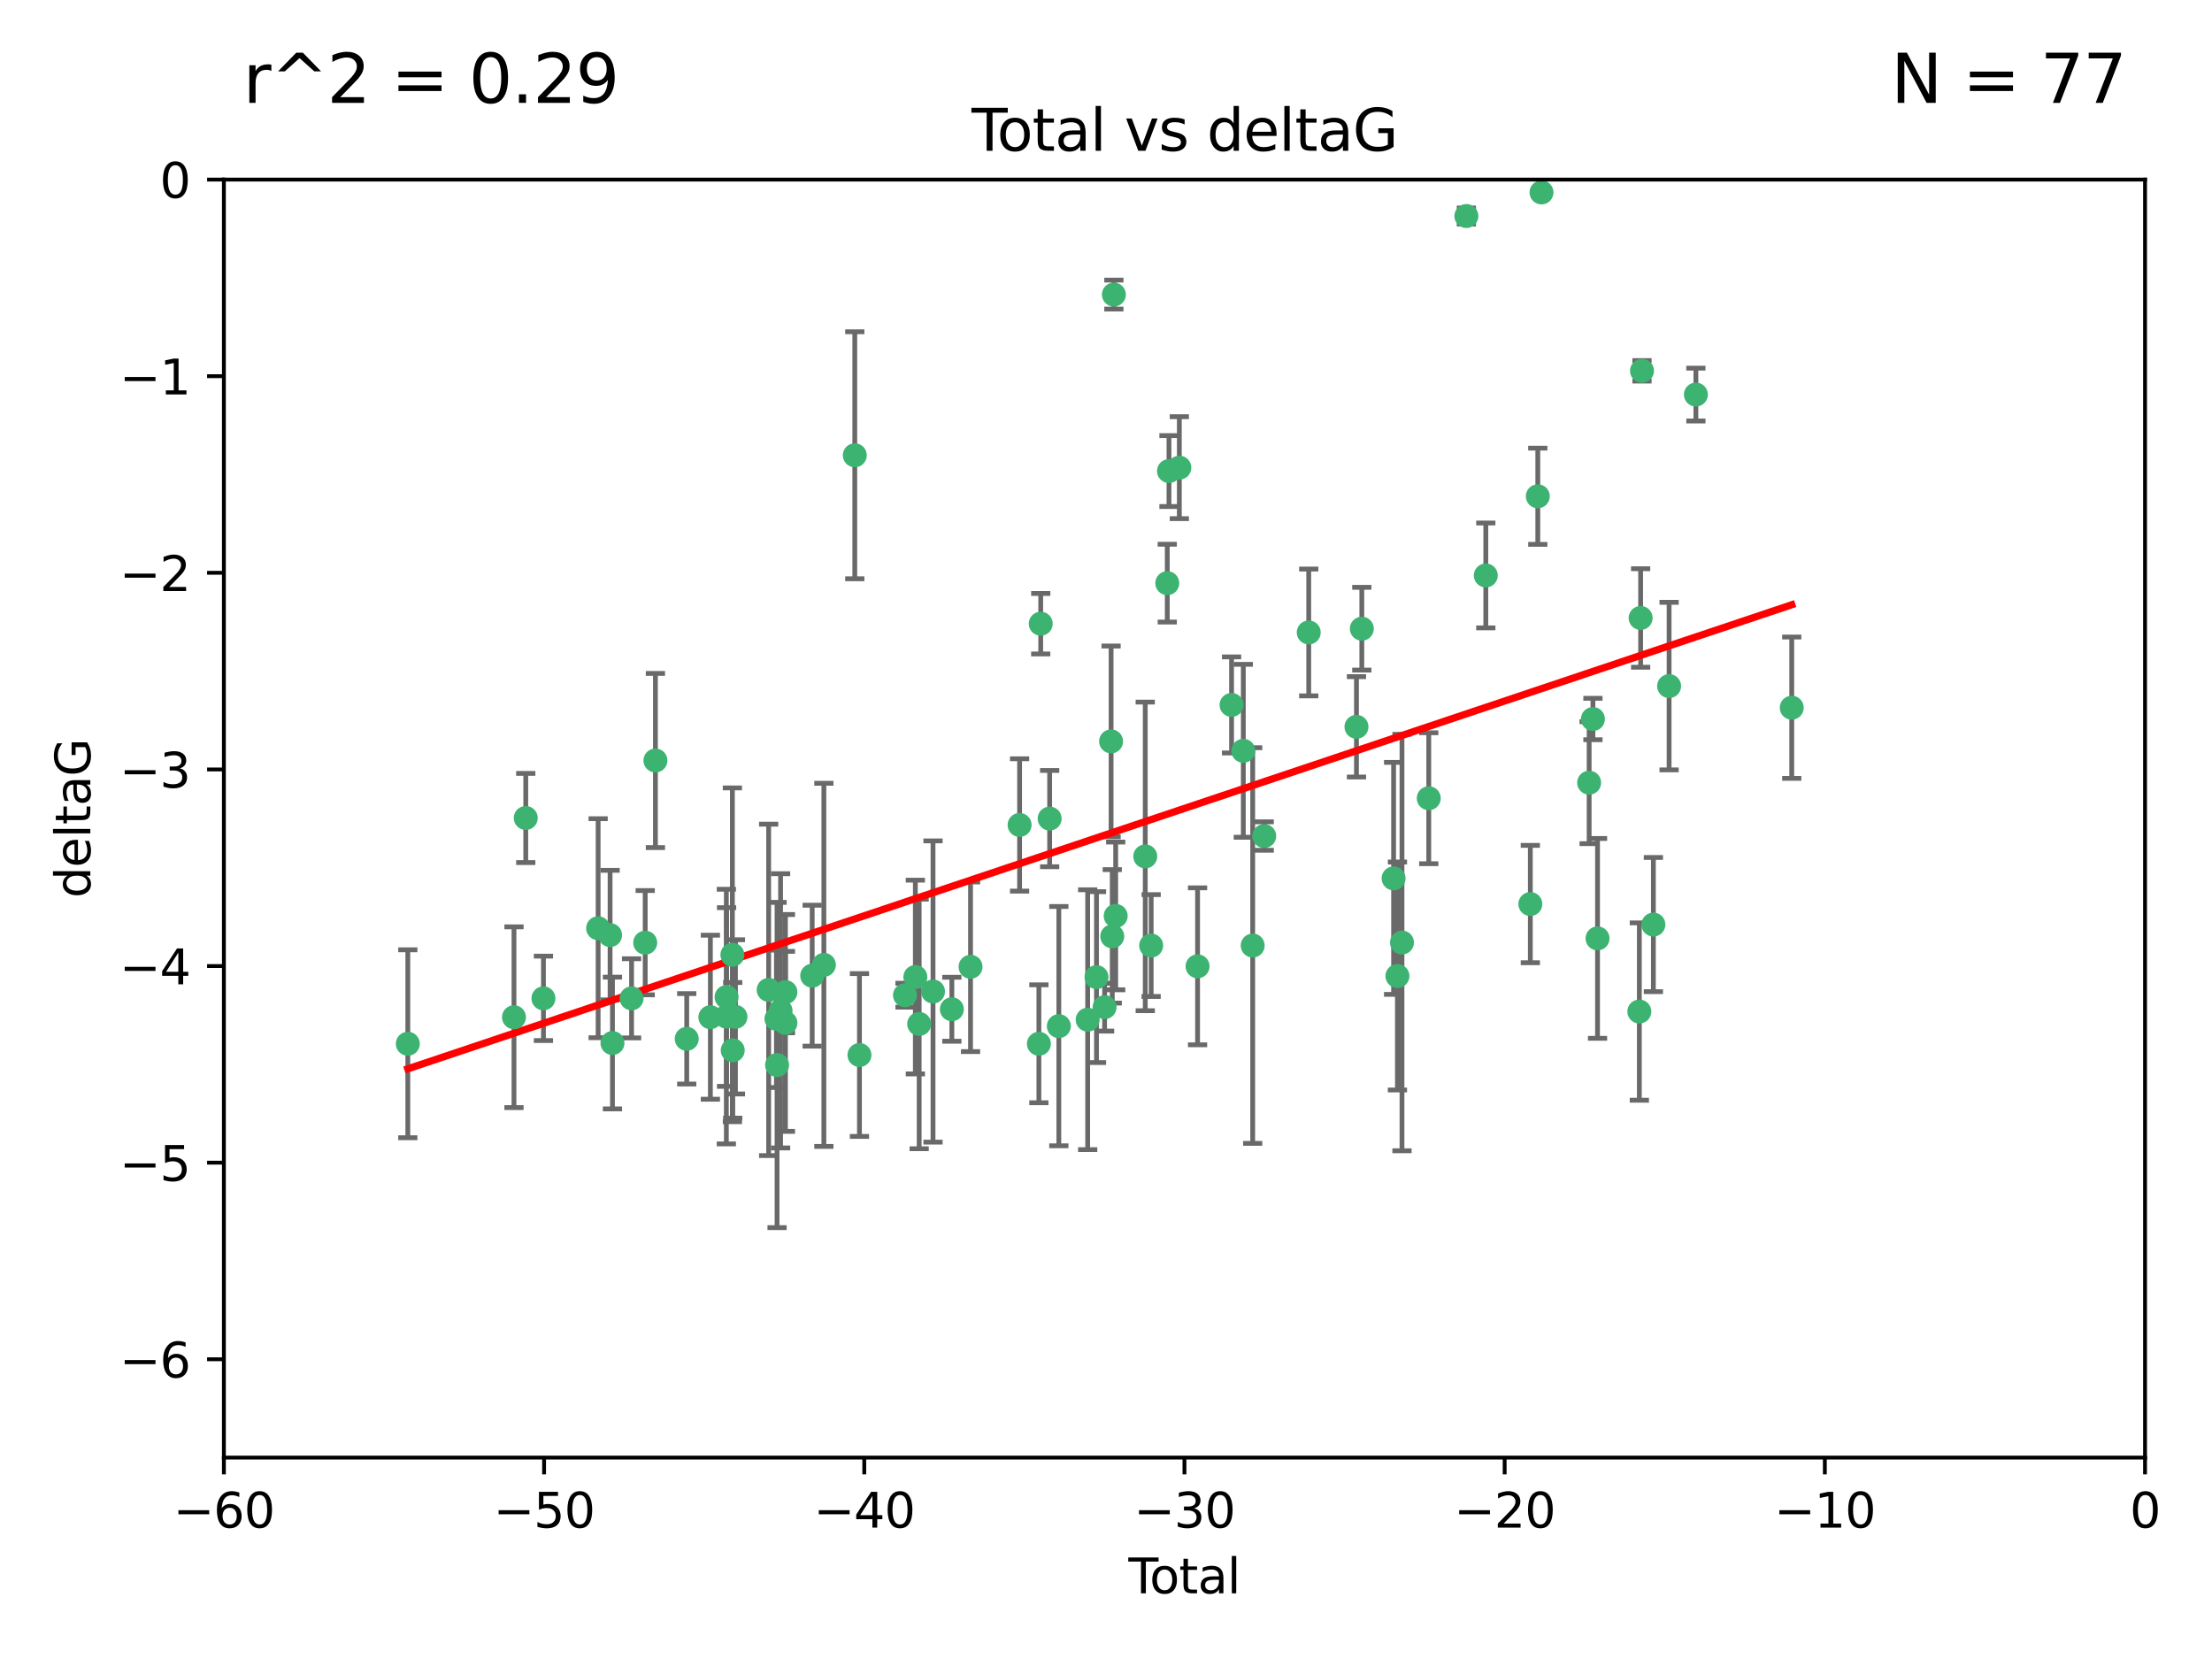 <?xml version="1.0" encoding="utf-8" standalone="no"?>
<!DOCTYPE svg PUBLIC "-//W3C//DTD SVG 1.1//EN"
  "http://www.w3.org/Graphics/SVG/1.1/DTD/svg11.dtd">
<svg xmlns:xlink="http://www.w3.org/1999/xlink" width="460.8pt" height="345.6pt" viewBox="0 0 460.8 345.6" xmlns="http://www.w3.org/2000/svg" version="1.1">
 <defs>
  <style type="text/css">*{stroke-linejoin: round; stroke-linecap: butt}</style>
 </defs>
 <g id="figure_1">
  <g id="patch_1">
   <path d="M 0 345.6 
L 460.8 345.6 
L 460.8 0 
L 0 0 
z
" style="fill: #ffffff"/>
  </g>
  <g id="axes_1">
   <g id="patch_2">
    <path d="M 46.64 303.64 
L 446.85 303.64 
L 446.85 37.411 
L 46.64 37.411 
z
" style="fill: #ffffff"/>
   </g>
   <g id="PathCollection_1">
    <defs>
     <path id="m30ca53ee2a" d="M 0 1.118 
C 0.297 1.118 0.581 1 0.791 0.791 
C 1 0.581 1.118 0.297 1.118 0 
C 1.118 -0.297 1 -0.581 0.791 -0.791 
C 0.581 -1 0.297 -1.118 0 -1.118 
C -0.297 -1.118 -0.581 -1 -0.791 -0.791 
C -1 -0.581 -1.118 -0.297 -1.118 0 
C -1.118 0.297 -1 0.581 -0.791 0.791 
C -0.581 1 -0.297 1.118 0 1.118 
z
" style="stroke: #3cb371"/>
    </defs>
    <g clip-path="url(#pfa9fb06da4)">
     <use xlink:href="#m30ca53ee2a" x="84.955" y="217.436" style="fill: #3cb371; stroke: #3cb371"/>
     <use xlink:href="#m30ca53ee2a" x="107.072" y="211.907" style="fill: #3cb371; stroke: #3cb371"/>
     <use xlink:href="#m30ca53ee2a" x="109.524" y="170.402" style="fill: #3cb371; stroke: #3cb371"/>
     <use xlink:href="#m30ca53ee2a" x="113.21" y="207.972" style="fill: #3cb371; stroke: #3cb371"/>
     <use xlink:href="#m30ca53ee2a" x="124.601" y="193.367" style="fill: #3cb371; stroke: #3cb371"/>
     <use xlink:href="#m30ca53ee2a" x="127.093" y="194.795" style="fill: #3cb371; stroke: #3cb371"/>
     <use xlink:href="#m30ca53ee2a" x="127.586" y="217.281" style="fill: #3cb371; stroke: #3cb371"/>
     <use xlink:href="#m30ca53ee2a" x="131.57" y="207.972" style="fill: #3cb371; stroke: #3cb371"/>
     <use xlink:href="#m30ca53ee2a" x="134.409" y="196.378" style="fill: #3cb371; stroke: #3cb371"/>
     <use xlink:href="#m30ca53ee2a" x="136.538" y="158.425" style="fill: #3cb371; stroke: #3cb371"/>
     <use xlink:href="#m30ca53ee2a" x="143.059" y="216.404" style="fill: #3cb371; stroke: #3cb371"/>
     <use xlink:href="#m30ca53ee2a" x="147.985" y="211.905" style="fill: #3cb371; stroke: #3cb371"/>
     <use xlink:href="#m30ca53ee2a" x="151.31" y="211.772" style="fill: #3cb371; stroke: #3cb371"/>
     <use xlink:href="#m30ca53ee2a" x="151.36" y="207.693" style="fill: #3cb371; stroke: #3cb371"/>
     <use xlink:href="#m30ca53ee2a" x="152.569" y="198.902" style="fill: #3cb371; stroke: #3cb371"/>
     <use xlink:href="#m30ca53ee2a" x="152.64" y="218.801" style="fill: #3cb371; stroke: #3cb371"/>
     <use xlink:href="#m30ca53ee2a" x="153.206" y="211.828" style="fill: #3cb371; stroke: #3cb371"/>
     <use xlink:href="#m30ca53ee2a" x="160.127" y="206.209" style="fill: #3cb371; stroke: #3cb371"/>
     <use xlink:href="#m30ca53ee2a" x="161.746" y="212.234" style="fill: #3cb371; stroke: #3cb371"/>
     <use xlink:href="#m30ca53ee2a" x="161.876" y="221.858" style="fill: #3cb371; stroke: #3cb371"/>
     <use xlink:href="#m30ca53ee2a" x="162.61" y="210.572" style="fill: #3cb371; stroke: #3cb371"/>
     <use xlink:href="#m30ca53ee2a" x="163.621" y="213.097" style="fill: #3cb371; stroke: #3cb371"/>
     <use xlink:href="#m30ca53ee2a" x="163.621" y="206.672" style="fill: #3cb371; stroke: #3cb371"/>
     <use xlink:href="#m30ca53ee2a" x="169.194" y="203.252" style="fill: #3cb371; stroke: #3cb371"/>
     <use xlink:href="#m30ca53ee2a" x="171.63" y="200.996" style="fill: #3cb371; stroke: #3cb371"/>
     <use xlink:href="#m30ca53ee2a" x="178.069" y="94.842" style="fill: #3cb371; stroke: #3cb371"/>
     <use xlink:href="#m30ca53ee2a" x="179.04" y="219.778" style="fill: #3cb371; stroke: #3cb371"/>
     <use xlink:href="#m30ca53ee2a" x="188.526" y="207.32" style="fill: #3cb371; stroke: #3cb371"/>
     <use xlink:href="#m30ca53ee2a" x="190.685" y="203.534" style="fill: #3cb371; stroke: #3cb371"/>
     <use xlink:href="#m30ca53ee2a" x="191.481" y="213.307" style="fill: #3cb371; stroke: #3cb371"/>
     <use xlink:href="#m30ca53ee2a" x="194.364" y="206.547" style="fill: #3cb371; stroke: #3cb371"/>
     <use xlink:href="#m30ca53ee2a" x="198.288" y="210.246" style="fill: #3cb371; stroke: #3cb371"/>
     <use xlink:href="#m30ca53ee2a" x="202.182" y="201.399" style="fill: #3cb371; stroke: #3cb371"/>
     <use xlink:href="#m30ca53ee2a" x="212.399" y="171.851" style="fill: #3cb371; stroke: #3cb371"/>
     <use xlink:href="#m30ca53ee2a" x="216.42" y="217.439" style="fill: #3cb371; stroke: #3cb371"/>
     <use xlink:href="#m30ca53ee2a" x="216.803" y="129.929" style="fill: #3cb371; stroke: #3cb371"/>
     <use xlink:href="#m30ca53ee2a" x="218.662" y="170.528" style="fill: #3cb371; stroke: #3cb371"/>
     <use xlink:href="#m30ca53ee2a" x="220.575" y="213.762" style="fill: #3cb371; stroke: #3cb371"/>
     <use xlink:href="#m30ca53ee2a" x="226.583" y="212.42" style="fill: #3cb371; stroke: #3cb371"/>
     <use xlink:href="#m30ca53ee2a" x="228.42" y="203.551" style="fill: #3cb371; stroke: #3cb371"/>
     <use xlink:href="#m30ca53ee2a" x="230.109" y="209.81" style="fill: #3cb371; stroke: #3cb371"/>
     <use xlink:href="#m30ca53ee2a" x="231.46" y="154.443" style="fill: #3cb371; stroke: #3cb371"/>
     <use xlink:href="#m30ca53ee2a" x="231.704" y="195.061" style="fill: #3cb371; stroke: #3cb371"/>
     <use xlink:href="#m30ca53ee2a" x="232.041" y="61.367" style="fill: #3cb371; stroke: #3cb371"/>
     <use xlink:href="#m30ca53ee2a" x="232.418" y="190.805" style="fill: #3cb371; stroke: #3cb371"/>
     <use xlink:href="#m30ca53ee2a" x="238.577" y="178.402" style="fill: #3cb371; stroke: #3cb371"/>
     <use xlink:href="#m30ca53ee2a" x="239.808" y="196.974" style="fill: #3cb371; stroke: #3cb371"/>
     <use xlink:href="#m30ca53ee2a" x="243.163" y="121.482" style="fill: #3cb371; stroke: #3cb371"/>
     <use xlink:href="#m30ca53ee2a" x="243.521" y="98.131" style="fill: #3cb371; stroke: #3cb371"/>
     <use xlink:href="#m30ca53ee2a" x="245.677" y="97.421" style="fill: #3cb371; stroke: #3cb371"/>
     <use xlink:href="#m30ca53ee2a" x="249.475" y="201.301" style="fill: #3cb371; stroke: #3cb371"/>
     <use xlink:href="#m30ca53ee2a" x="256.557" y="146.85" style="fill: #3cb371; stroke: #3cb371"/>
     <use xlink:href="#m30ca53ee2a" x="259.005" y="156.404" style="fill: #3cb371; stroke: #3cb371"/>
     <use xlink:href="#m30ca53ee2a" x="260.958" y="196.973" style="fill: #3cb371; stroke: #3cb371"/>
     <use xlink:href="#m30ca53ee2a" x="263.362" y="174.165" style="fill: #3cb371; stroke: #3cb371"/>
     <use xlink:href="#m30ca53ee2a" x="272.633" y="131.752" style="fill: #3cb371; stroke: #3cb371"/>
     <use xlink:href="#m30ca53ee2a" x="282.578" y="151.411" style="fill: #3cb371; stroke: #3cb371"/>
     <use xlink:href="#m30ca53ee2a" x="283.691" y="130.971" style="fill: #3cb371; stroke: #3cb371"/>
     <use xlink:href="#m30ca53ee2a" x="290.313" y="182.981" style="fill: #3cb371; stroke: #3cb371"/>
     <use xlink:href="#m30ca53ee2a" x="291.111" y="203.323" style="fill: #3cb371; stroke: #3cb371"/>
     <use xlink:href="#m30ca53ee2a" x="292.059" y="196.347" style="fill: #3cb371; stroke: #3cb371"/>
     <use xlink:href="#m30ca53ee2a" x="297.636" y="166.287" style="fill: #3cb371; stroke: #3cb371"/>
     <use xlink:href="#m30ca53ee2a" x="305.474" y="45.003" style="fill: #3cb371; stroke: #3cb371"/>
     <use xlink:href="#m30ca53ee2a" x="309.52" y="119.878" style="fill: #3cb371; stroke: #3cb371"/>
     <use xlink:href="#m30ca53ee2a" x="318.797" y="188.327" style="fill: #3cb371; stroke: #3cb371"/>
     <use xlink:href="#m30ca53ee2a" x="320.352" y="103.382" style="fill: #3cb371; stroke: #3cb371"/>
     <use xlink:href="#m30ca53ee2a" x="321.122" y="40.086" style="fill: #3cb371; stroke: #3cb371"/>
     <use xlink:href="#m30ca53ee2a" x="331.047" y="163.046" style="fill: #3cb371; stroke: #3cb371"/>
     <use xlink:href="#m30ca53ee2a" x="331.837" y="149.782" style="fill: #3cb371; stroke: #3cb371"/>
     <use xlink:href="#m30ca53ee2a" x="332.795" y="195.485" style="fill: #3cb371; stroke: #3cb371"/>
     <use xlink:href="#m30ca53ee2a" x="341.504" y="210.723" style="fill: #3cb371; stroke: #3cb371"/>
     <use xlink:href="#m30ca53ee2a" x="341.774" y="128.732" style="fill: #3cb371; stroke: #3cb371"/>
     <use xlink:href="#m30ca53ee2a" x="342.059" y="77.248" style="fill: #3cb371; stroke: #3cb371"/>
     <use xlink:href="#m30ca53ee2a" x="344.43" y="192.602" style="fill: #3cb371; stroke: #3cb371"/>
     <use xlink:href="#m30ca53ee2a" x="347.704" y="142.925" style="fill: #3cb371; stroke: #3cb371"/>
     <use xlink:href="#m30ca53ee2a" x="353.284" y="82.196" style="fill: #3cb371; stroke: #3cb371"/>
     <use xlink:href="#m30ca53ee2a" x="373.255" y="147.428" style="fill: #3cb371; stroke: #3cb371"/>
    </g>
   </g>
   <g id="matplotlib.axis_1">
    <g id="xtick_1">
     <g id="line2d_1">
      <defs>
       <path id="m801dcea2e8" d="M 0 0 
L 0 3.5 
" style="stroke: #000000; stroke-width: 0.8"/>
      </defs>
      <g>
       <use xlink:href="#m801dcea2e8" x="46.64" y="303.64" style="stroke: #000000; stroke-width: 0.8"/>
      </g>
     </g>
     <g id="text_1">
      <!-- −60 -->
      <g transform="translate(36.088 318.238)scale(0.1 -0.1)">
       <defs>
        <path id="DejaVuSans-2212" d="M 678 2272 
L 4684 2272 
L 4684 1741 
L 678 1741 
L 678 2272 
z
" transform="scale(0.016)"/>
        <path id="DejaVuSans-36" d="M 2113 2584 
Q 1688 2584 1439 2293 
Q 1191 2003 1191 1497 
Q 1191 994 1439 701 
Q 1688 409 2113 409 
Q 2538 409 2786 701 
Q 3034 994 3034 1497 
Q 3034 2003 2786 2293 
Q 2538 2584 2113 2584 
z
M 3366 4563 
L 3366 3988 
Q 3128 4100 2886 4159 
Q 2644 4219 2406 4219 
Q 1781 4219 1451 3797 
Q 1122 3375 1075 2522 
Q 1259 2794 1537 2939 
Q 1816 3084 2150 3084 
Q 2853 3084 3261 2657 
Q 3669 2231 3669 1497 
Q 3669 778 3244 343 
Q 2819 -91 2113 -91 
Q 1303 -91 875 529 
Q 447 1150 447 2328 
Q 447 3434 972 4092 
Q 1497 4750 2381 4750 
Q 2619 4750 2861 4703 
Q 3103 4656 3366 4563 
z
" transform="scale(0.016)"/>
        <path id="DejaVuSans-30" d="M 2034 4250 
Q 1547 4250 1301 3770 
Q 1056 3291 1056 2328 
Q 1056 1369 1301 889 
Q 1547 409 2034 409 
Q 2525 409 2770 889 
Q 3016 1369 3016 2328 
Q 3016 3291 2770 3770 
Q 2525 4250 2034 4250 
z
M 2034 4750 
Q 2819 4750 3233 4129 
Q 3647 3509 3647 2328 
Q 3647 1150 3233 529 
Q 2819 -91 2034 -91 
Q 1250 -91 836 529 
Q 422 1150 422 2328 
Q 422 3509 836 4129 
Q 1250 4750 2034 4750 
z
" transform="scale(0.016)"/>
       </defs>
       <use xlink:href="#DejaVuSans-2212"/>
       <use xlink:href="#DejaVuSans-36" x="83.789"/>
       <use xlink:href="#DejaVuSans-30" x="147.412"/>
      </g>
     </g>
    </g>
    <g id="xtick_2">
     <g id="line2d_2">
      <g>
       <use xlink:href="#m801dcea2e8" x="113.342" y="303.64" style="stroke: #000000; stroke-width: 0.8"/>
      </g>
     </g>
     <g id="text_2">
      <!-- −50 -->
      <g transform="translate(102.789 318.238)scale(0.1 -0.1)">
       <defs>
        <path id="DejaVuSans-35" d="M 691 4666 
L 3169 4666 
L 3169 4134 
L 1269 4134 
L 1269 2991 
Q 1406 3038 1543 3061 
Q 1681 3084 1819 3084 
Q 2600 3084 3056 2656 
Q 3513 2228 3513 1497 
Q 3513 744 3044 326 
Q 2575 -91 1722 -91 
Q 1428 -91 1123 -41 
Q 819 9 494 109 
L 494 744 
Q 775 591 1075 516 
Q 1375 441 1709 441 
Q 2250 441 2565 725 
Q 2881 1009 2881 1497 
Q 2881 1984 2565 2268 
Q 2250 2553 1709 2553 
Q 1456 2553 1204 2497 
Q 953 2441 691 2322 
L 691 4666 
z
" transform="scale(0.016)"/>
       </defs>
       <use xlink:href="#DejaVuSans-2212"/>
       <use xlink:href="#DejaVuSans-35" x="83.789"/>
       <use xlink:href="#DejaVuSans-30" x="147.412"/>
      </g>
     </g>
    </g>
    <g id="xtick_3">
     <g id="line2d_3">
      <g>
       <use xlink:href="#m801dcea2e8" x="180.043" y="303.64" style="stroke: #000000; stroke-width: 0.8"/>
      </g>
     </g>
     <g id="text_3">
      <!-- −40 -->
      <g transform="translate(169.491 318.238)scale(0.1 -0.1)">
       <defs>
        <path id="DejaVuSans-34" d="M 2419 4116 
L 825 1625 
L 2419 1625 
L 2419 4116 
z
M 2253 4666 
L 3047 4666 
L 3047 1625 
L 3713 1625 
L 3713 1100 
L 3047 1100 
L 3047 0 
L 2419 0 
L 2419 1100 
L 313 1100 
L 313 1709 
L 2253 4666 
z
" transform="scale(0.016)"/>
       </defs>
       <use xlink:href="#DejaVuSans-2212"/>
       <use xlink:href="#DejaVuSans-34" x="83.789"/>
       <use xlink:href="#DejaVuSans-30" x="147.412"/>
      </g>
     </g>
    </g>
    <g id="xtick_4">
     <g id="line2d_4">
      <g>
       <use xlink:href="#m801dcea2e8" x="246.745" y="303.64" style="stroke: #000000; stroke-width: 0.8"/>
      </g>
     </g>
     <g id="text_4">
      <!-- −30 -->
      <g transform="translate(236.193 318.238)scale(0.1 -0.1)">
       <defs>
        <path id="DejaVuSans-33" d="M 2597 2516 
Q 3050 2419 3304 2112 
Q 3559 1806 3559 1356 
Q 3559 666 3084 287 
Q 2609 -91 1734 -91 
Q 1441 -91 1130 -33 
Q 819 25 488 141 
L 488 750 
Q 750 597 1062 519 
Q 1375 441 1716 441 
Q 2309 441 2620 675 
Q 2931 909 2931 1356 
Q 2931 1769 2642 2001 
Q 2353 2234 1838 2234 
L 1294 2234 
L 1294 2753 
L 1863 2753 
Q 2328 2753 2575 2939 
Q 2822 3125 2822 3475 
Q 2822 3834 2567 4026 
Q 2313 4219 1838 4219 
Q 1578 4219 1281 4162 
Q 984 4106 628 3988 
L 628 4550 
Q 988 4650 1302 4700 
Q 1616 4750 1894 4750 
Q 2613 4750 3031 4423 
Q 3450 4097 3450 3541 
Q 3450 3153 3228 2886 
Q 3006 2619 2597 2516 
z
" transform="scale(0.016)"/>
       </defs>
       <use xlink:href="#DejaVuSans-2212"/>
       <use xlink:href="#DejaVuSans-33" x="83.789"/>
       <use xlink:href="#DejaVuSans-30" x="147.412"/>
      </g>
     </g>
    </g>
    <g id="xtick_5">
     <g id="line2d_5">
      <g>
       <use xlink:href="#m801dcea2e8" x="313.447" y="303.64" style="stroke: #000000; stroke-width: 0.8"/>
      </g>
     </g>
     <g id="text_5">
      <!-- −20 -->
      <g transform="translate(302.894 318.238)scale(0.1 -0.1)">
       <defs>
        <path id="DejaVuSans-32" d="M 1228 531 
L 3431 531 
L 3431 0 
L 469 0 
L 469 531 
Q 828 903 1448 1529 
Q 2069 2156 2228 2338 
Q 2531 2678 2651 2914 
Q 2772 3150 2772 3378 
Q 2772 3750 2511 3984 
Q 2250 4219 1831 4219 
Q 1534 4219 1204 4116 
Q 875 4013 500 3803 
L 500 4441 
Q 881 4594 1212 4672 
Q 1544 4750 1819 4750 
Q 2544 4750 2975 4387 
Q 3406 4025 3406 3419 
Q 3406 3131 3298 2873 
Q 3191 2616 2906 2266 
Q 2828 2175 2409 1742 
Q 1991 1309 1228 531 
z
" transform="scale(0.016)"/>
       </defs>
       <use xlink:href="#DejaVuSans-2212"/>
       <use xlink:href="#DejaVuSans-32" x="83.789"/>
       <use xlink:href="#DejaVuSans-30" x="147.412"/>
      </g>
     </g>
    </g>
    <g id="xtick_6">
     <g id="line2d_6">
      <g>
       <use xlink:href="#m801dcea2e8" x="380.148" y="303.64" style="stroke: #000000; stroke-width: 0.8"/>
      </g>
     </g>
     <g id="text_6">
      <!-- −10 -->
      <g transform="translate(369.596 318.238)scale(0.1 -0.1)">
       <defs>
        <path id="DejaVuSans-31" d="M 794 531 
L 1825 531 
L 1825 4091 
L 703 3866 
L 703 4441 
L 1819 4666 
L 2450 4666 
L 2450 531 
L 3481 531 
L 3481 0 
L 794 0 
L 794 531 
z
" transform="scale(0.016)"/>
       </defs>
       <use xlink:href="#DejaVuSans-2212"/>
       <use xlink:href="#DejaVuSans-31" x="83.789"/>
       <use xlink:href="#DejaVuSans-30" x="147.412"/>
      </g>
     </g>
    </g>
    <g id="xtick_7">
     <g id="line2d_7">
      <g>
       <use xlink:href="#m801dcea2e8" x="446.85" y="303.64" style="stroke: #000000; stroke-width: 0.8"/>
      </g>
     </g>
     <g id="text_7">
      <!-- 0 -->
      <g transform="translate(443.669 318.238)scale(0.1 -0.1)">
       <use xlink:href="#DejaVuSans-30"/>
      </g>
     </g>
    </g>
    <g id="text_8">
     <!-- Total -->
     <g transform="translate(235.068 331.917)scale(0.1 -0.1)">
      <defs>
       <path id="DejaVuSans-54" d="M -19 4666 
L 3928 4666 
L 3928 4134 
L 2272 4134 
L 2272 0 
L 1638 0 
L 1638 4134 
L -19 4134 
L -19 4666 
z
" transform="scale(0.016)"/>
       <path id="DejaVuSans-6f" d="M 1959 3097 
Q 1497 3097 1228 2736 
Q 959 2375 959 1747 
Q 959 1119 1226 758 
Q 1494 397 1959 397 
Q 2419 397 2687 759 
Q 2956 1122 2956 1747 
Q 2956 2369 2687 2733 
Q 2419 3097 1959 3097 
z
M 1959 3584 
Q 2709 3584 3137 3096 
Q 3566 2609 3566 1747 
Q 3566 888 3137 398 
Q 2709 -91 1959 -91 
Q 1206 -91 779 398 
Q 353 888 353 1747 
Q 353 2609 779 3096 
Q 1206 3584 1959 3584 
z
" transform="scale(0.016)"/>
       <path id="DejaVuSans-74" d="M 1172 4494 
L 1172 3500 
L 2356 3500 
L 2356 3053 
L 1172 3053 
L 1172 1153 
Q 1172 725 1289 603 
Q 1406 481 1766 481 
L 2356 481 
L 2356 0 
L 1766 0 
Q 1100 0 847 248 
Q 594 497 594 1153 
L 594 3053 
L 172 3053 
L 172 3500 
L 594 3500 
L 594 4494 
L 1172 4494 
z
" transform="scale(0.016)"/>
       <path id="DejaVuSans-61" d="M 2194 1759 
Q 1497 1759 1228 1600 
Q 959 1441 959 1056 
Q 959 750 1161 570 
Q 1363 391 1709 391 
Q 2188 391 2477 730 
Q 2766 1069 2766 1631 
L 2766 1759 
L 2194 1759 
z
M 3341 1997 
L 3341 0 
L 2766 0 
L 2766 531 
Q 2569 213 2275 61 
Q 1981 -91 1556 -91 
Q 1019 -91 701 211 
Q 384 513 384 1019 
Q 384 1609 779 1909 
Q 1175 2209 1959 2209 
L 2766 2209 
L 2766 2266 
Q 2766 2663 2505 2880 
Q 2244 3097 1772 3097 
Q 1472 3097 1187 3025 
Q 903 2953 641 2809 
L 641 3341 
Q 956 3463 1253 3523 
Q 1550 3584 1831 3584 
Q 2591 3584 2966 3190 
Q 3341 2797 3341 1997 
z
" transform="scale(0.016)"/>
       <path id="DejaVuSans-6c" d="M 603 4863 
L 1178 4863 
L 1178 0 
L 603 0 
L 603 4863 
z
" transform="scale(0.016)"/>
      </defs>
      <use xlink:href="#DejaVuSans-54"/>
      <use xlink:href="#DejaVuSans-6f" x="44.084"/>
      <use xlink:href="#DejaVuSans-74" x="105.266"/>
      <use xlink:href="#DejaVuSans-61" x="144.475"/>
      <use xlink:href="#DejaVuSans-6c" x="205.754"/>
     </g>
    </g>
   </g>
   <g id="matplotlib.axis_2">
    <g id="ytick_1">
     <g id="line2d_8">
      <defs>
       <path id="me23d0ea7e9" d="M 0 0 
L -3.5 0 
" style="stroke: #000000; stroke-width: 0.8"/>
      </defs>
      <g>
       <use xlink:href="#me23d0ea7e9" x="46.64" y="283.161" style="stroke: #000000; stroke-width: 0.8"/>
      </g>
     </g>
     <g id="text_9">
      <!-- −6 -->
      <g transform="translate(24.898 286.96)scale(0.1 -0.1)">
       <use xlink:href="#DejaVuSans-2212"/>
       <use xlink:href="#DejaVuSans-36" x="83.789"/>
      </g>
     </g>
    </g>
    <g id="ytick_2">
     <g id="line2d_9">
      <g>
       <use xlink:href="#me23d0ea7e9" x="46.64" y="242.203" style="stroke: #000000; stroke-width: 0.8"/>
      </g>
     </g>
     <g id="text_10">
      <!-- −5 -->
      <g transform="translate(24.898 246.002)scale(0.1 -0.1)">
       <use xlink:href="#DejaVuSans-2212"/>
       <use xlink:href="#DejaVuSans-35" x="83.789"/>
      </g>
     </g>
    </g>
    <g id="ytick_3">
     <g id="line2d_10">
      <g>
       <use xlink:href="#me23d0ea7e9" x="46.64" y="201.244" style="stroke: #000000; stroke-width: 0.8"/>
      </g>
     </g>
     <g id="text_11">
      <!-- −4 -->
      <g transform="translate(24.898 205.044)scale(0.1 -0.1)">
       <use xlink:href="#DejaVuSans-2212"/>
       <use xlink:href="#DejaVuSans-34" x="83.789"/>
      </g>
     </g>
    </g>
    <g id="ytick_4">
     <g id="line2d_11">
      <g>
       <use xlink:href="#me23d0ea7e9" x="46.64" y="160.286" style="stroke: #000000; stroke-width: 0.8"/>
      </g>
     </g>
     <g id="text_12">
      <!-- −3 -->
      <g transform="translate(24.898 164.085)scale(0.1 -0.1)">
       <use xlink:href="#DejaVuSans-2212"/>
       <use xlink:href="#DejaVuSans-33" x="83.789"/>
      </g>
     </g>
    </g>
    <g id="ytick_5">
     <g id="line2d_12">
      <g>
       <use xlink:href="#me23d0ea7e9" x="46.64" y="119.328" style="stroke: #000000; stroke-width: 0.8"/>
      </g>
     </g>
     <g id="text_13">
      <!-- −2 -->
      <g transform="translate(24.898 123.127)scale(0.1 -0.1)">
       <use xlink:href="#DejaVuSans-2212"/>
       <use xlink:href="#DejaVuSans-32" x="83.789"/>
      </g>
     </g>
    </g>
    <g id="ytick_6">
     <g id="line2d_13">
      <g>
       <use xlink:href="#me23d0ea7e9" x="46.64" y="78.369" style="stroke: #000000; stroke-width: 0.8"/>
      </g>
     </g>
     <g id="text_14">
      <!-- −1 -->
      <g transform="translate(24.898 82.169)scale(0.1 -0.1)">
       <use xlink:href="#DejaVuSans-2212"/>
       <use xlink:href="#DejaVuSans-31" x="83.789"/>
      </g>
     </g>
    </g>
    <g id="ytick_7">
     <g id="line2d_14">
      <g>
       <use xlink:href="#me23d0ea7e9" x="46.64" y="37.411" style="stroke: #000000; stroke-width: 0.8"/>
      </g>
     </g>
     <g id="text_15">
      <!-- 0 -->
      <g transform="translate(33.278 41.21)scale(0.1 -0.1)">
       <use xlink:href="#DejaVuSans-30"/>
      </g>
     </g>
    </g>
    <g id="text_16">
     <!-- deltaG -->
     <g transform="translate(18.818 187.064)rotate(-90)scale(0.1 -0.1)">
      <defs>
       <path id="DejaVuSans-64" d="M 2906 2969 
L 2906 4863 
L 3481 4863 
L 3481 0 
L 2906 0 
L 2906 525 
Q 2725 213 2448 61 
Q 2172 -91 1784 -91 
Q 1150 -91 751 415 
Q 353 922 353 1747 
Q 353 2572 751 3078 
Q 1150 3584 1784 3584 
Q 2172 3584 2448 3432 
Q 2725 3281 2906 2969 
z
M 947 1747 
Q 947 1113 1208 752 
Q 1469 391 1925 391 
Q 2381 391 2643 752 
Q 2906 1113 2906 1747 
Q 2906 2381 2643 2742 
Q 2381 3103 1925 3103 
Q 1469 3103 1208 2742 
Q 947 2381 947 1747 
z
" transform="scale(0.016)"/>
       <path id="DejaVuSans-65" d="M 3597 1894 
L 3597 1613 
L 953 1613 
Q 991 1019 1311 708 
Q 1631 397 2203 397 
Q 2534 397 2845 478 
Q 3156 559 3463 722 
L 3463 178 
Q 3153 47 2828 -22 
Q 2503 -91 2169 -91 
Q 1331 -91 842 396 
Q 353 884 353 1716 
Q 353 2575 817 3079 
Q 1281 3584 2069 3584 
Q 2775 3584 3186 3129 
Q 3597 2675 3597 1894 
z
M 3022 2063 
Q 3016 2534 2758 2815 
Q 2500 3097 2075 3097 
Q 1594 3097 1305 2825 
Q 1016 2553 972 2059 
L 3022 2063 
z
" transform="scale(0.016)"/>
       <path id="DejaVuSans-47" d="M 3809 666 
L 3809 1919 
L 2778 1919 
L 2778 2438 
L 4434 2438 
L 4434 434 
Q 4069 175 3628 42 
Q 3188 -91 2688 -91 
Q 1594 -91 976 548 
Q 359 1188 359 2328 
Q 359 3472 976 4111 
Q 1594 4750 2688 4750 
Q 3144 4750 3555 4637 
Q 3966 4525 4313 4306 
L 4313 3634 
Q 3963 3931 3569 4081 
Q 3175 4231 2741 4231 
Q 1884 4231 1454 3753 
Q 1025 3275 1025 2328 
Q 1025 1384 1454 906 
Q 1884 428 2741 428 
Q 3075 428 3337 486 
Q 3600 544 3809 666 
z
" transform="scale(0.016)"/>
      </defs>
      <use xlink:href="#DejaVuSans-64"/>
      <use xlink:href="#DejaVuSans-65" x="63.477"/>
      <use xlink:href="#DejaVuSans-6c" x="125"/>
      <use xlink:href="#DejaVuSans-74" x="152.783"/>
      <use xlink:href="#DejaVuSans-61" x="191.992"/>
      <use xlink:href="#DejaVuSans-47" x="253.271"/>
     </g>
    </g>
   </g>
   <g id="LineCollection_1">
    <path d="M 84.955 237.01 
L 84.955 197.863 
" clip-path="url(#pfa9fb06da4)" style="fill: none; stroke: #696969"/>
    <path d="M 107.072 230.733 
L 107.072 193.081 
" clip-path="url(#pfa9fb06da4)" style="fill: none; stroke: #696969"/>
    <path d="M 109.524 179.687 
L 109.524 161.117 
" clip-path="url(#pfa9fb06da4)" style="fill: none; stroke: #696969"/>
    <path d="M 113.21 216.765 
L 113.21 199.179 
" clip-path="url(#pfa9fb06da4)" style="fill: none; stroke: #696969"/>
    <path d="M 124.601 216.18 
L 124.601 170.554 
" clip-path="url(#pfa9fb06da4)" style="fill: none; stroke: #696969"/>
    <path d="M 127.093 208.286 
L 127.093 181.304 
" clip-path="url(#pfa9fb06da4)" style="fill: none; stroke: #696969"/>
    <path d="M 127.586 231.003 
L 127.586 203.56 
" clip-path="url(#pfa9fb06da4)" style="fill: none; stroke: #696969"/>
    <path d="M 131.57 216.217 
L 131.57 199.726 
" clip-path="url(#pfa9fb06da4)" style="fill: none; stroke: #696969"/>
    <path d="M 134.409 207.236 
L 134.409 185.52 
" clip-path="url(#pfa9fb06da4)" style="fill: none; stroke: #696969"/>
    <path d="M 136.538 176.566 
L 136.538 140.284 
" clip-path="url(#pfa9fb06da4)" style="fill: none; stroke: #696969"/>
    <path d="M 143.059 225.821 
L 143.059 206.987 
" clip-path="url(#pfa9fb06da4)" style="fill: none; stroke: #696969"/>
    <path d="M 147.985 228.987 
L 147.985 194.824 
" clip-path="url(#pfa9fb06da4)" style="fill: none; stroke: #696969"/>
    <path d="M 151.31 238.296 
L 151.31 185.249 
" clip-path="url(#pfa9fb06da4)" style="fill: none; stroke: #696969"/>
    <path d="M 151.36 226.308 
L 151.36 189.078 
" clip-path="url(#pfa9fb06da4)" style="fill: none; stroke: #696969"/>
    <path d="M 152.569 233.67 
L 152.569 164.134 
" clip-path="url(#pfa9fb06da4)" style="fill: none; stroke: #696969"/>
    <path d="M 152.64 232.93 
L 152.64 204.672 
" clip-path="url(#pfa9fb06da4)" style="fill: none; stroke: #696969"/>
    <path d="M 153.206 227.894 
L 153.206 195.763 
" clip-path="url(#pfa9fb06da4)" style="fill: none; stroke: #696969"/>
    <path d="M 160.127 240.727 
L 160.127 171.69 
" clip-path="url(#pfa9fb06da4)" style="fill: none; stroke: #696969"/>
    <path d="M 161.746 226.546 
L 161.746 197.923 
" clip-path="url(#pfa9fb06da4)" style="fill: none; stroke: #696969"/>
    <path d="M 161.876 255.736 
L 161.876 187.981 
" clip-path="url(#pfa9fb06da4)" style="fill: none; stroke: #696969"/>
    <path d="M 162.61 239.135 
L 162.61 182.008 
" clip-path="url(#pfa9fb06da4)" style="fill: none; stroke: #696969"/>
    <path d="M 163.621 235.683 
L 163.621 190.512 
" clip-path="url(#pfa9fb06da4)" style="fill: none; stroke: #696969"/>
    <path d="M 163.621 215.156 
L 163.621 198.189 
" clip-path="url(#pfa9fb06da4)" style="fill: none; stroke: #696969"/>
    <path d="M 169.194 217.932 
L 169.194 188.572 
" clip-path="url(#pfa9fb06da4)" style="fill: none; stroke: #696969"/>
    <path d="M 171.63 238.819 
L 171.63 163.173 
" clip-path="url(#pfa9fb06da4)" style="fill: none; stroke: #696969"/>
    <path d="M 178.069 120.569 
L 178.069 69.115 
" clip-path="url(#pfa9fb06da4)" style="fill: none; stroke: #696969"/>
    <path d="M 179.04 236.737 
L 179.04 202.819 
" clip-path="url(#pfa9fb06da4)" style="fill: none; stroke: #696969"/>
    <path d="M 188.526 209.812 
L 188.526 204.828 
" clip-path="url(#pfa9fb06da4)" style="fill: none; stroke: #696969"/>
    <path d="M 190.685 223.714 
L 190.685 183.354 
" clip-path="url(#pfa9fb06da4)" style="fill: none; stroke: #696969"/>
    <path d="M 191.481 239.306 
L 191.481 187.307 
" clip-path="url(#pfa9fb06da4)" style="fill: none; stroke: #696969"/>
    <path d="M 194.364 237.925 
L 194.364 175.169 
" clip-path="url(#pfa9fb06da4)" style="fill: none; stroke: #696969"/>
    <path d="M 198.288 216.908 
L 198.288 203.585 
" clip-path="url(#pfa9fb06da4)" style="fill: none; stroke: #696969"/>
    <path d="M 202.182 219.064 
L 202.182 183.734 
" clip-path="url(#pfa9fb06da4)" style="fill: none; stroke: #696969"/>
    <path d="M 212.399 185.636 
L 212.399 158.066 
" clip-path="url(#pfa9fb06da4)" style="fill: none; stroke: #696969"/>
    <path d="M 216.42 229.723 
L 216.42 205.154 
" clip-path="url(#pfa9fb06da4)" style="fill: none; stroke: #696969"/>
    <path d="M 216.803 136.227 
L 216.803 123.631 
" clip-path="url(#pfa9fb06da4)" style="fill: none; stroke: #696969"/>
    <path d="M 218.662 180.554 
L 218.662 160.503 
" clip-path="url(#pfa9fb06da4)" style="fill: none; stroke: #696969"/>
    <path d="M 220.575 238.687 
L 220.575 188.837 
" clip-path="url(#pfa9fb06da4)" style="fill: none; stroke: #696969"/>
    <path d="M 226.583 239.485 
L 226.583 185.356 
" clip-path="url(#pfa9fb06da4)" style="fill: none; stroke: #696969"/>
    <path d="M 228.42 221.352 
L 228.42 185.75 
" clip-path="url(#pfa9fb06da4)" style="fill: none; stroke: #696969"/>
    <path d="M 230.109 214.795 
L 230.109 204.824 
" clip-path="url(#pfa9fb06da4)" style="fill: none; stroke: #696969"/>
    <path d="M 231.46 174.308 
L 231.46 134.577 
" clip-path="url(#pfa9fb06da4)" style="fill: none; stroke: #696969"/>
    <path d="M 231.704 208.964 
L 231.704 181.157 
" clip-path="url(#pfa9fb06da4)" style="fill: none; stroke: #696969"/>
    <path d="M 232.041 64.382 
L 232.041 58.352 
" clip-path="url(#pfa9fb06da4)" style="fill: none; stroke: #696969"/>
    <path d="M 232.418 206.194 
L 232.418 175.416 
" clip-path="url(#pfa9fb06da4)" style="fill: none; stroke: #696969"/>
    <path d="M 238.577 210.547 
L 238.577 146.257 
" clip-path="url(#pfa9fb06da4)" style="fill: none; stroke: #696969"/>
    <path d="M 239.808 207.582 
L 239.808 186.367 
" clip-path="url(#pfa9fb06da4)" style="fill: none; stroke: #696969"/>
    <path d="M 243.163 129.586 
L 243.163 113.377 
" clip-path="url(#pfa9fb06da4)" style="fill: none; stroke: #696969"/>
    <path d="M 243.521 105.515 
L 243.521 90.747 
" clip-path="url(#pfa9fb06da4)" style="fill: none; stroke: #696969"/>
    <path d="M 245.677 108.042 
L 245.677 86.801 
" clip-path="url(#pfa9fb06da4)" style="fill: none; stroke: #696969"/>
    <path d="M 249.475 217.65 
L 249.475 184.951 
" clip-path="url(#pfa9fb06da4)" style="fill: none; stroke: #696969"/>
    <path d="M 256.557 156.857 
L 256.557 136.843 
" clip-path="url(#pfa9fb06da4)" style="fill: none; stroke: #696969"/>
    <path d="M 259.005 174.418 
L 259.005 138.39 
" clip-path="url(#pfa9fb06da4)" style="fill: none; stroke: #696969"/>
    <path d="M 260.958 238.185 
L 260.958 155.761 
" clip-path="url(#pfa9fb06da4)" style="fill: none; stroke: #696969"/>
    <path d="M 263.362 177.125 
L 263.362 171.205 
" clip-path="url(#pfa9fb06da4)" style="fill: none; stroke: #696969"/>
    <path d="M 272.633 144.963 
L 272.633 118.541 
" clip-path="url(#pfa9fb06da4)" style="fill: none; stroke: #696969"/>
    <path d="M 282.578 161.866 
L 282.578 140.955 
" clip-path="url(#pfa9fb06da4)" style="fill: none; stroke: #696969"/>
    <path d="M 283.691 139.59 
L 283.691 122.352 
" clip-path="url(#pfa9fb06da4)" style="fill: none; stroke: #696969"/>
    <path d="M 290.313 207.146 
L 290.313 158.817 
" clip-path="url(#pfa9fb06da4)" style="fill: none; stroke: #696969"/>
    <path d="M 291.111 227.067 
L 291.111 179.579 
" clip-path="url(#pfa9fb06da4)" style="fill: none; stroke: #696969"/>
    <path d="M 292.059 239.727 
L 292.059 152.966 
" clip-path="url(#pfa9fb06da4)" style="fill: none; stroke: #696969"/>
    <path d="M 297.636 179.927 
L 297.636 152.647 
" clip-path="url(#pfa9fb06da4)" style="fill: none; stroke: #696969"/>
    <path d="M 305.474 46.679 
L 305.474 43.328 
" clip-path="url(#pfa9fb06da4)" style="fill: none; stroke: #696969"/>
    <path d="M 309.52 130.803 
L 309.52 108.953 
" clip-path="url(#pfa9fb06da4)" style="fill: none; stroke: #696969"/>
    <path d="M 318.797 200.553 
L 318.797 176.102 
" clip-path="url(#pfa9fb06da4)" style="fill: none; stroke: #696969"/>
    <path d="M 320.352 113.402 
L 320.352 93.362 
" clip-path="url(#pfa9fb06da4)" style="fill: none; stroke: #696969"/>
    <path d="M 321.122 40.77 
L 321.122 39.403 
" clip-path="url(#pfa9fb06da4)" style="fill: none; stroke: #696969"/>
    <path d="M 331.047 175.747 
L 331.047 150.345 
" clip-path="url(#pfa9fb06da4)" style="fill: none; stroke: #696969"/>
    <path d="M 331.837 154.095 
L 331.837 145.468 
" clip-path="url(#pfa9fb06da4)" style="fill: none; stroke: #696969"/>
    <path d="M 332.795 216.296 
L 332.795 174.675 
" clip-path="url(#pfa9fb06da4)" style="fill: none; stroke: #696969"/>
    <path d="M 341.504 229.196 
L 341.504 192.25 
" clip-path="url(#pfa9fb06da4)" style="fill: none; stroke: #696969"/>
    <path d="M 341.774 138.992 
L 341.774 118.471 
" clip-path="url(#pfa9fb06da4)" style="fill: none; stroke: #696969"/>
    <path d="M 342.059 79.389 
L 342.059 75.107 
" clip-path="url(#pfa9fb06da4)" style="fill: none; stroke: #696969"/>
    <path d="M 344.43 206.581 
L 344.43 178.623 
" clip-path="url(#pfa9fb06da4)" style="fill: none; stroke: #696969"/>
    <path d="M 347.704 160.376 
L 347.704 125.473 
" clip-path="url(#pfa9fb06da4)" style="fill: none; stroke: #696969"/>
    <path d="M 353.284 87.7 
L 353.284 76.693 
" clip-path="url(#pfa9fb06da4)" style="fill: none; stroke: #696969"/>
    <path d="M 373.255 162.147 
L 373.255 132.708 
" clip-path="url(#pfa9fb06da4)" style="fill: none; stroke: #696969"/>
   </g>
   <g id="line2d_15">
    <defs>
     <path id="m4de73951e9" d="M 2 0 
L -2 -0 
" style="stroke: #696969"/>
    </defs>
    <g clip-path="url(#pfa9fb06da4)">
     <use xlink:href="#m4de73951e9" x="84.955" y="237.01" style="fill: #696969; stroke: #696969"/>
     <use xlink:href="#m4de73951e9" x="107.072" y="230.733" style="fill: #696969; stroke: #696969"/>
     <use xlink:href="#m4de73951e9" x="109.524" y="179.687" style="fill: #696969; stroke: #696969"/>
     <use xlink:href="#m4de73951e9" x="113.21" y="216.765" style="fill: #696969; stroke: #696969"/>
     <use xlink:href="#m4de73951e9" x="124.601" y="216.18" style="fill: #696969; stroke: #696969"/>
     <use xlink:href="#m4de73951e9" x="127.093" y="208.286" style="fill: #696969; stroke: #696969"/>
     <use xlink:href="#m4de73951e9" x="127.586" y="231.003" style="fill: #696969; stroke: #696969"/>
     <use xlink:href="#m4de73951e9" x="131.57" y="216.217" style="fill: #696969; stroke: #696969"/>
     <use xlink:href="#m4de73951e9" x="134.409" y="207.236" style="fill: #696969; stroke: #696969"/>
     <use xlink:href="#m4de73951e9" x="136.538" y="176.566" style="fill: #696969; stroke: #696969"/>
     <use xlink:href="#m4de73951e9" x="143.059" y="225.821" style="fill: #696969; stroke: #696969"/>
     <use xlink:href="#m4de73951e9" x="147.985" y="228.987" style="fill: #696969; stroke: #696969"/>
     <use xlink:href="#m4de73951e9" x="151.31" y="238.296" style="fill: #696969; stroke: #696969"/>
     <use xlink:href="#m4de73951e9" x="151.36" y="226.308" style="fill: #696969; stroke: #696969"/>
     <use xlink:href="#m4de73951e9" x="152.569" y="233.67" style="fill: #696969; stroke: #696969"/>
     <use xlink:href="#m4de73951e9" x="152.64" y="232.93" style="fill: #696969; stroke: #696969"/>
     <use xlink:href="#m4de73951e9" x="153.206" y="227.894" style="fill: #696969; stroke: #696969"/>
     <use xlink:href="#m4de73951e9" x="160.127" y="240.727" style="fill: #696969; stroke: #696969"/>
     <use xlink:href="#m4de73951e9" x="161.746" y="226.546" style="fill: #696969; stroke: #696969"/>
     <use xlink:href="#m4de73951e9" x="161.876" y="255.736" style="fill: #696969; stroke: #696969"/>
     <use xlink:href="#m4de73951e9" x="162.61" y="239.135" style="fill: #696969; stroke: #696969"/>
     <use xlink:href="#m4de73951e9" x="163.621" y="235.683" style="fill: #696969; stroke: #696969"/>
     <use xlink:href="#m4de73951e9" x="163.621" y="215.156" style="fill: #696969; stroke: #696969"/>
     <use xlink:href="#m4de73951e9" x="169.194" y="217.932" style="fill: #696969; stroke: #696969"/>
     <use xlink:href="#m4de73951e9" x="171.63" y="238.819" style="fill: #696969; stroke: #696969"/>
     <use xlink:href="#m4de73951e9" x="178.069" y="120.569" style="fill: #696969; stroke: #696969"/>
     <use xlink:href="#m4de73951e9" x="179.04" y="236.737" style="fill: #696969; stroke: #696969"/>
     <use xlink:href="#m4de73951e9" x="188.526" y="209.812" style="fill: #696969; stroke: #696969"/>
     <use xlink:href="#m4de73951e9" x="190.685" y="223.714" style="fill: #696969; stroke: #696969"/>
     <use xlink:href="#m4de73951e9" x="191.481" y="239.306" style="fill: #696969; stroke: #696969"/>
     <use xlink:href="#m4de73951e9" x="194.364" y="237.925" style="fill: #696969; stroke: #696969"/>
     <use xlink:href="#m4de73951e9" x="198.288" y="216.908" style="fill: #696969; stroke: #696969"/>
     <use xlink:href="#m4de73951e9" x="202.182" y="219.064" style="fill: #696969; stroke: #696969"/>
     <use xlink:href="#m4de73951e9" x="212.399" y="185.636" style="fill: #696969; stroke: #696969"/>
     <use xlink:href="#m4de73951e9" x="216.42" y="229.723" style="fill: #696969; stroke: #696969"/>
     <use xlink:href="#m4de73951e9" x="216.803" y="136.227" style="fill: #696969; stroke: #696969"/>
     <use xlink:href="#m4de73951e9" x="218.662" y="180.554" style="fill: #696969; stroke: #696969"/>
     <use xlink:href="#m4de73951e9" x="220.575" y="238.687" style="fill: #696969; stroke: #696969"/>
     <use xlink:href="#m4de73951e9" x="226.583" y="239.485" style="fill: #696969; stroke: #696969"/>
     <use xlink:href="#m4de73951e9" x="228.42" y="221.352" style="fill: #696969; stroke: #696969"/>
     <use xlink:href="#m4de73951e9" x="230.109" y="214.795" style="fill: #696969; stroke: #696969"/>
     <use xlink:href="#m4de73951e9" x="231.46" y="174.308" style="fill: #696969; stroke: #696969"/>
     <use xlink:href="#m4de73951e9" x="231.704" y="208.964" style="fill: #696969; stroke: #696969"/>
     <use xlink:href="#m4de73951e9" x="232.041" y="64.382" style="fill: #696969; stroke: #696969"/>
     <use xlink:href="#m4de73951e9" x="232.418" y="206.194" style="fill: #696969; stroke: #696969"/>
     <use xlink:href="#m4de73951e9" x="238.577" y="210.547" style="fill: #696969; stroke: #696969"/>
     <use xlink:href="#m4de73951e9" x="239.808" y="207.582" style="fill: #696969; stroke: #696969"/>
     <use xlink:href="#m4de73951e9" x="243.163" y="129.586" style="fill: #696969; stroke: #696969"/>
     <use xlink:href="#m4de73951e9" x="243.521" y="105.515" style="fill: #696969; stroke: #696969"/>
     <use xlink:href="#m4de73951e9" x="245.677" y="108.042" style="fill: #696969; stroke: #696969"/>
     <use xlink:href="#m4de73951e9" x="249.475" y="217.65" style="fill: #696969; stroke: #696969"/>
     <use xlink:href="#m4de73951e9" x="256.557" y="156.857" style="fill: #696969; stroke: #696969"/>
     <use xlink:href="#m4de73951e9" x="259.005" y="174.418" style="fill: #696969; stroke: #696969"/>
     <use xlink:href="#m4de73951e9" x="260.958" y="238.185" style="fill: #696969; stroke: #696969"/>
     <use xlink:href="#m4de73951e9" x="263.362" y="177.125" style="fill: #696969; stroke: #696969"/>
     <use xlink:href="#m4de73951e9" x="272.633" y="144.963" style="fill: #696969; stroke: #696969"/>
     <use xlink:href="#m4de73951e9" x="282.578" y="161.866" style="fill: #696969; stroke: #696969"/>
     <use xlink:href="#m4de73951e9" x="283.691" y="139.59" style="fill: #696969; stroke: #696969"/>
     <use xlink:href="#m4de73951e9" x="290.313" y="207.146" style="fill: #696969; stroke: #696969"/>
     <use xlink:href="#m4de73951e9" x="291.111" y="227.067" style="fill: #696969; stroke: #696969"/>
     <use xlink:href="#m4de73951e9" x="292.059" y="239.727" style="fill: #696969; stroke: #696969"/>
     <use xlink:href="#m4de73951e9" x="297.636" y="179.927" style="fill: #696969; stroke: #696969"/>
     <use xlink:href="#m4de73951e9" x="305.474" y="46.679" style="fill: #696969; stroke: #696969"/>
     <use xlink:href="#m4de73951e9" x="309.52" y="130.803" style="fill: #696969; stroke: #696969"/>
     <use xlink:href="#m4de73951e9" x="318.797" y="200.553" style="fill: #696969; stroke: #696969"/>
     <use xlink:href="#m4de73951e9" x="320.352" y="113.402" style="fill: #696969; stroke: #696969"/>
     <use xlink:href="#m4de73951e9" x="321.122" y="40.77" style="fill: #696969; stroke: #696969"/>
     <use xlink:href="#m4de73951e9" x="331.047" y="175.747" style="fill: #696969; stroke: #696969"/>
     <use xlink:href="#m4de73951e9" x="331.837" y="154.095" style="fill: #696969; stroke: #696969"/>
     <use xlink:href="#m4de73951e9" x="332.795" y="216.296" style="fill: #696969; stroke: #696969"/>
     <use xlink:href="#m4de73951e9" x="341.504" y="229.196" style="fill: #696969; stroke: #696969"/>
     <use xlink:href="#m4de73951e9" x="341.774" y="138.992" style="fill: #696969; stroke: #696969"/>
     <use xlink:href="#m4de73951e9" x="342.059" y="79.389" style="fill: #696969; stroke: #696969"/>
     <use xlink:href="#m4de73951e9" x="344.43" y="206.581" style="fill: #696969; stroke: #696969"/>
     <use xlink:href="#m4de73951e9" x="347.704" y="160.376" style="fill: #696969; stroke: #696969"/>
     <use xlink:href="#m4de73951e9" x="353.284" y="87.7" style="fill: #696969; stroke: #696969"/>
     <use xlink:href="#m4de73951e9" x="373.255" y="162.147" style="fill: #696969; stroke: #696969"/>
    </g>
   </g>
   <g id="line2d_16">
    <g clip-path="url(#pfa9fb06da4)">
     <use xlink:href="#m4de73951e9" x="84.955" y="197.863" style="fill: #696969; stroke: #696969"/>
     <use xlink:href="#m4de73951e9" x="107.072" y="193.081" style="fill: #696969; stroke: #696969"/>
     <use xlink:href="#m4de73951e9" x="109.524" y="161.117" style="fill: #696969; stroke: #696969"/>
     <use xlink:href="#m4de73951e9" x="113.21" y="199.179" style="fill: #696969; stroke: #696969"/>
     <use xlink:href="#m4de73951e9" x="124.601" y="170.554" style="fill: #696969; stroke: #696969"/>
     <use xlink:href="#m4de73951e9" x="127.093" y="181.304" style="fill: #696969; stroke: #696969"/>
     <use xlink:href="#m4de73951e9" x="127.586" y="203.56" style="fill: #696969; stroke: #696969"/>
     <use xlink:href="#m4de73951e9" x="131.57" y="199.726" style="fill: #696969; stroke: #696969"/>
     <use xlink:href="#m4de73951e9" x="134.409" y="185.52" style="fill: #696969; stroke: #696969"/>
     <use xlink:href="#m4de73951e9" x="136.538" y="140.284" style="fill: #696969; stroke: #696969"/>
     <use xlink:href="#m4de73951e9" x="143.059" y="206.987" style="fill: #696969; stroke: #696969"/>
     <use xlink:href="#m4de73951e9" x="147.985" y="194.824" style="fill: #696969; stroke: #696969"/>
     <use xlink:href="#m4de73951e9" x="151.31" y="185.249" style="fill: #696969; stroke: #696969"/>
     <use xlink:href="#m4de73951e9" x="151.36" y="189.078" style="fill: #696969; stroke: #696969"/>
     <use xlink:href="#m4de73951e9" x="152.569" y="164.134" style="fill: #696969; stroke: #696969"/>
     <use xlink:href="#m4de73951e9" x="152.64" y="204.672" style="fill: #696969; stroke: #696969"/>
     <use xlink:href="#m4de73951e9" x="153.206" y="195.763" style="fill: #696969; stroke: #696969"/>
     <use xlink:href="#m4de73951e9" x="160.127" y="171.69" style="fill: #696969; stroke: #696969"/>
     <use xlink:href="#m4de73951e9" x="161.746" y="197.923" style="fill: #696969; stroke: #696969"/>
     <use xlink:href="#m4de73951e9" x="161.876" y="187.981" style="fill: #696969; stroke: #696969"/>
     <use xlink:href="#m4de73951e9" x="162.61" y="182.008" style="fill: #696969; stroke: #696969"/>
     <use xlink:href="#m4de73951e9" x="163.621" y="190.512" style="fill: #696969; stroke: #696969"/>
     <use xlink:href="#m4de73951e9" x="163.621" y="198.189" style="fill: #696969; stroke: #696969"/>
     <use xlink:href="#m4de73951e9" x="169.194" y="188.572" style="fill: #696969; stroke: #696969"/>
     <use xlink:href="#m4de73951e9" x="171.63" y="163.173" style="fill: #696969; stroke: #696969"/>
     <use xlink:href="#m4de73951e9" x="178.069" y="69.115" style="fill: #696969; stroke: #696969"/>
     <use xlink:href="#m4de73951e9" x="179.04" y="202.819" style="fill: #696969; stroke: #696969"/>
     <use xlink:href="#m4de73951e9" x="188.526" y="204.828" style="fill: #696969; stroke: #696969"/>
     <use xlink:href="#m4de73951e9" x="190.685" y="183.354" style="fill: #696969; stroke: #696969"/>
     <use xlink:href="#m4de73951e9" x="191.481" y="187.307" style="fill: #696969; stroke: #696969"/>
     <use xlink:href="#m4de73951e9" x="194.364" y="175.169" style="fill: #696969; stroke: #696969"/>
     <use xlink:href="#m4de73951e9" x="198.288" y="203.585" style="fill: #696969; stroke: #696969"/>
     <use xlink:href="#m4de73951e9" x="202.182" y="183.734" style="fill: #696969; stroke: #696969"/>
     <use xlink:href="#m4de73951e9" x="212.399" y="158.066" style="fill: #696969; stroke: #696969"/>
     <use xlink:href="#m4de73951e9" x="216.42" y="205.154" style="fill: #696969; stroke: #696969"/>
     <use xlink:href="#m4de73951e9" x="216.803" y="123.631" style="fill: #696969; stroke: #696969"/>
     <use xlink:href="#m4de73951e9" x="218.662" y="160.503" style="fill: #696969; stroke: #696969"/>
     <use xlink:href="#m4de73951e9" x="220.575" y="188.837" style="fill: #696969; stroke: #696969"/>
     <use xlink:href="#m4de73951e9" x="226.583" y="185.356" style="fill: #696969; stroke: #696969"/>
     <use xlink:href="#m4de73951e9" x="228.42" y="185.75" style="fill: #696969; stroke: #696969"/>
     <use xlink:href="#m4de73951e9" x="230.109" y="204.824" style="fill: #696969; stroke: #696969"/>
     <use xlink:href="#m4de73951e9" x="231.46" y="134.577" style="fill: #696969; stroke: #696969"/>
     <use xlink:href="#m4de73951e9" x="231.704" y="181.157" style="fill: #696969; stroke: #696969"/>
     <use xlink:href="#m4de73951e9" x="232.041" y="58.352" style="fill: #696969; stroke: #696969"/>
     <use xlink:href="#m4de73951e9" x="232.418" y="175.416" style="fill: #696969; stroke: #696969"/>
     <use xlink:href="#m4de73951e9" x="238.577" y="146.257" style="fill: #696969; stroke: #696969"/>
     <use xlink:href="#m4de73951e9" x="239.808" y="186.367" style="fill: #696969; stroke: #696969"/>
     <use xlink:href="#m4de73951e9" x="243.163" y="113.377" style="fill: #696969; stroke: #696969"/>
     <use xlink:href="#m4de73951e9" x="243.521" y="90.747" style="fill: #696969; stroke: #696969"/>
     <use xlink:href="#m4de73951e9" x="245.677" y="86.801" style="fill: #696969; stroke: #696969"/>
     <use xlink:href="#m4de73951e9" x="249.475" y="184.951" style="fill: #696969; stroke: #696969"/>
     <use xlink:href="#m4de73951e9" x="256.557" y="136.843" style="fill: #696969; stroke: #696969"/>
     <use xlink:href="#m4de73951e9" x="259.005" y="138.39" style="fill: #696969; stroke: #696969"/>
     <use xlink:href="#m4de73951e9" x="260.958" y="155.761" style="fill: #696969; stroke: #696969"/>
     <use xlink:href="#m4de73951e9" x="263.362" y="171.205" style="fill: #696969; stroke: #696969"/>
     <use xlink:href="#m4de73951e9" x="272.633" y="118.541" style="fill: #696969; stroke: #696969"/>
     <use xlink:href="#m4de73951e9" x="282.578" y="140.955" style="fill: #696969; stroke: #696969"/>
     <use xlink:href="#m4de73951e9" x="283.691" y="122.352" style="fill: #696969; stroke: #696969"/>
     <use xlink:href="#m4de73951e9" x="290.313" y="158.817" style="fill: #696969; stroke: #696969"/>
     <use xlink:href="#m4de73951e9" x="291.111" y="179.579" style="fill: #696969; stroke: #696969"/>
     <use xlink:href="#m4de73951e9" x="292.059" y="152.966" style="fill: #696969; stroke: #696969"/>
     <use xlink:href="#m4de73951e9" x="297.636" y="152.647" style="fill: #696969; stroke: #696969"/>
     <use xlink:href="#m4de73951e9" x="305.474" y="43.328" style="fill: #696969; stroke: #696969"/>
     <use xlink:href="#m4de73951e9" x="309.52" y="108.953" style="fill: #696969; stroke: #696969"/>
     <use xlink:href="#m4de73951e9" x="318.797" y="176.102" style="fill: #696969; stroke: #696969"/>
     <use xlink:href="#m4de73951e9" x="320.352" y="93.362" style="fill: #696969; stroke: #696969"/>
     <use xlink:href="#m4de73951e9" x="321.122" y="39.403" style="fill: #696969; stroke: #696969"/>
     <use xlink:href="#m4de73951e9" x="331.047" y="150.345" style="fill: #696969; stroke: #696969"/>
     <use xlink:href="#m4de73951e9" x="331.837" y="145.468" style="fill: #696969; stroke: #696969"/>
     <use xlink:href="#m4de73951e9" x="332.795" y="174.675" style="fill: #696969; stroke: #696969"/>
     <use xlink:href="#m4de73951e9" x="341.504" y="192.25" style="fill: #696969; stroke: #696969"/>
     <use xlink:href="#m4de73951e9" x="341.774" y="118.471" style="fill: #696969; stroke: #696969"/>
     <use xlink:href="#m4de73951e9" x="342.059" y="75.107" style="fill: #696969; stroke: #696969"/>
     <use xlink:href="#m4de73951e9" x="344.43" y="178.623" style="fill: #696969; stroke: #696969"/>
     <use xlink:href="#m4de73951e9" x="347.704" y="125.473" style="fill: #696969; stroke: #696969"/>
     <use xlink:href="#m4de73951e9" x="353.284" y="76.693" style="fill: #696969; stroke: #696969"/>
     <use xlink:href="#m4de73951e9" x="373.255" y="132.708" style="fill: #696969; stroke: #696969"/>
    </g>
   </g>
   <g id="line2d_17">
    <path d="M 84.955 222.657 
L 107.072 215.24 
L 109.524 214.418 
L 113.21 213.182 
L 124.601 209.362 
L 127.093 208.527 
L 127.586 208.361 
L 131.57 207.025 
L 134.409 206.073 
L 136.538 205.36 
L 143.059 203.173 
L 147.985 201.521 
L 151.31 200.406 
L 151.36 200.389 
L 152.569 199.984 
L 152.64 199.96 
L 153.206 199.77 
L 160.127 197.449 
L 161.746 196.906 
L 161.876 196.863 
L 162.61 196.617 
L 163.621 196.278 
L 163.621 196.278 
L 169.194 194.409 
L 171.63 193.592 
L 178.069 191.433 
L 179.04 191.107 
L 188.526 187.926 
L 190.685 187.202 
L 191.481 186.935 
L 194.364 185.968 
L 198.288 184.653 
L 202.182 183.347 
L 212.399 179.921 
L 216.42 178.572 
L 216.803 178.444 
L 218.662 177.821 
L 220.575 177.179 
L 226.583 175.164 
L 228.42 174.548 
L 230.109 173.982 
L 231.46 173.529 
L 231.704 173.447 
L 232.041 173.334 
L 232.418 173.208 
L 238.577 171.142 
L 239.808 170.73 
L 243.163 169.604 
L 243.521 169.485 
L 245.677 168.761 
L 249.475 167.488 
L 256.557 165.113 
L 259.005 164.292 
L 260.958 163.637 
L 263.362 162.831 
L 272.633 159.722 
L 282.578 156.387 
L 283.691 156.014 
L 290.313 153.794 
L 291.111 153.526 
L 292.059 153.208 
L 297.636 151.338 
L 305.474 148.709 
L 309.52 147.353 
L 318.797 144.242 
L 320.352 143.72 
L 321.122 143.462 
L 331.047 140.134 
L 331.837 139.869 
L 332.795 139.548 
L 341.504 136.627 
L 341.774 136.537 
L 342.059 136.441 
L 344.43 135.646 
L 347.704 134.548 
L 353.284 132.677 
L 373.255 125.98 
" clip-path="url(#pfa9fb06da4)" style="fill: none; stroke: #ff0000; stroke-width: 1.5; stroke-linecap: square"/>
   </g>
   <g id="line2d_18">
    <defs>
     <path id="m39294fc367" d="M 0 2 
C 0.53 2 1.039 1.789 1.414 1.414 
C 1.789 1.039 2 0.53 2 0 
C 2 -0.53 1.789 -1.039 1.414 -1.414 
C 1.039 -1.789 0.53 -2 0 -2 
C -0.53 -2 -1.039 -1.789 -1.414 -1.414 
C -1.789 -1.039 -2 -0.53 -2 0 
C -2 0.53 -1.789 1.039 -1.414 1.414 
C -1.039 1.789 -0.53 2 0 2 
z
" style="stroke: #3cb371"/>
    </defs>
    <g clip-path="url(#pfa9fb06da4)">
     <use xlink:href="#m39294fc367" x="84.955" y="217.436" style="fill: #3cb371; stroke: #3cb371"/>
     <use xlink:href="#m39294fc367" x="107.072" y="211.907" style="fill: #3cb371; stroke: #3cb371"/>
     <use xlink:href="#m39294fc367" x="109.524" y="170.402" style="fill: #3cb371; stroke: #3cb371"/>
     <use xlink:href="#m39294fc367" x="113.21" y="207.972" style="fill: #3cb371; stroke: #3cb371"/>
     <use xlink:href="#m39294fc367" x="124.601" y="193.367" style="fill: #3cb371; stroke: #3cb371"/>
     <use xlink:href="#m39294fc367" x="127.093" y="194.795" style="fill: #3cb371; stroke: #3cb371"/>
     <use xlink:href="#m39294fc367" x="127.586" y="217.281" style="fill: #3cb371; stroke: #3cb371"/>
     <use xlink:href="#m39294fc367" x="131.57" y="207.972" style="fill: #3cb371; stroke: #3cb371"/>
     <use xlink:href="#m39294fc367" x="134.409" y="196.378" style="fill: #3cb371; stroke: #3cb371"/>
     <use xlink:href="#m39294fc367" x="136.538" y="158.425" style="fill: #3cb371; stroke: #3cb371"/>
     <use xlink:href="#m39294fc367" x="143.059" y="216.404" style="fill: #3cb371; stroke: #3cb371"/>
     <use xlink:href="#m39294fc367" x="147.985" y="211.905" style="fill: #3cb371; stroke: #3cb371"/>
     <use xlink:href="#m39294fc367" x="151.31" y="211.772" style="fill: #3cb371; stroke: #3cb371"/>
     <use xlink:href="#m39294fc367" x="151.36" y="207.693" style="fill: #3cb371; stroke: #3cb371"/>
     <use xlink:href="#m39294fc367" x="152.569" y="198.902" style="fill: #3cb371; stroke: #3cb371"/>
     <use xlink:href="#m39294fc367" x="152.64" y="218.801" style="fill: #3cb371; stroke: #3cb371"/>
     <use xlink:href="#m39294fc367" x="153.206" y="211.828" style="fill: #3cb371; stroke: #3cb371"/>
     <use xlink:href="#m39294fc367" x="160.127" y="206.209" style="fill: #3cb371; stroke: #3cb371"/>
     <use xlink:href="#m39294fc367" x="161.746" y="212.234" style="fill: #3cb371; stroke: #3cb371"/>
     <use xlink:href="#m39294fc367" x="161.876" y="221.858" style="fill: #3cb371; stroke: #3cb371"/>
     <use xlink:href="#m39294fc367" x="162.61" y="210.572" style="fill: #3cb371; stroke: #3cb371"/>
     <use xlink:href="#m39294fc367" x="163.621" y="213.097" style="fill: #3cb371; stroke: #3cb371"/>
     <use xlink:href="#m39294fc367" x="163.621" y="206.672" style="fill: #3cb371; stroke: #3cb371"/>
     <use xlink:href="#m39294fc367" x="169.194" y="203.252" style="fill: #3cb371; stroke: #3cb371"/>
     <use xlink:href="#m39294fc367" x="171.63" y="200.996" style="fill: #3cb371; stroke: #3cb371"/>
     <use xlink:href="#m39294fc367" x="178.069" y="94.842" style="fill: #3cb371; stroke: #3cb371"/>
     <use xlink:href="#m39294fc367" x="179.04" y="219.778" style="fill: #3cb371; stroke: #3cb371"/>
     <use xlink:href="#m39294fc367" x="188.526" y="207.32" style="fill: #3cb371; stroke: #3cb371"/>
     <use xlink:href="#m39294fc367" x="190.685" y="203.534" style="fill: #3cb371; stroke: #3cb371"/>
     <use xlink:href="#m39294fc367" x="191.481" y="213.307" style="fill: #3cb371; stroke: #3cb371"/>
     <use xlink:href="#m39294fc367" x="194.364" y="206.547" style="fill: #3cb371; stroke: #3cb371"/>
     <use xlink:href="#m39294fc367" x="198.288" y="210.246" style="fill: #3cb371; stroke: #3cb371"/>
     <use xlink:href="#m39294fc367" x="202.182" y="201.399" style="fill: #3cb371; stroke: #3cb371"/>
     <use xlink:href="#m39294fc367" x="212.399" y="171.851" style="fill: #3cb371; stroke: #3cb371"/>
     <use xlink:href="#m39294fc367" x="216.42" y="217.439" style="fill: #3cb371; stroke: #3cb371"/>
     <use xlink:href="#m39294fc367" x="216.803" y="129.929" style="fill: #3cb371; stroke: #3cb371"/>
     <use xlink:href="#m39294fc367" x="218.662" y="170.528" style="fill: #3cb371; stroke: #3cb371"/>
     <use xlink:href="#m39294fc367" x="220.575" y="213.762" style="fill: #3cb371; stroke: #3cb371"/>
     <use xlink:href="#m39294fc367" x="226.583" y="212.42" style="fill: #3cb371; stroke: #3cb371"/>
     <use xlink:href="#m39294fc367" x="228.42" y="203.551" style="fill: #3cb371; stroke: #3cb371"/>
     <use xlink:href="#m39294fc367" x="230.109" y="209.81" style="fill: #3cb371; stroke: #3cb371"/>
     <use xlink:href="#m39294fc367" x="231.46" y="154.443" style="fill: #3cb371; stroke: #3cb371"/>
     <use xlink:href="#m39294fc367" x="231.704" y="195.061" style="fill: #3cb371; stroke: #3cb371"/>
     <use xlink:href="#m39294fc367" x="232.041" y="61.367" style="fill: #3cb371; stroke: #3cb371"/>
     <use xlink:href="#m39294fc367" x="232.418" y="190.805" style="fill: #3cb371; stroke: #3cb371"/>
     <use xlink:href="#m39294fc367" x="238.577" y="178.402" style="fill: #3cb371; stroke: #3cb371"/>
     <use xlink:href="#m39294fc367" x="239.808" y="196.974" style="fill: #3cb371; stroke: #3cb371"/>
     <use xlink:href="#m39294fc367" x="243.163" y="121.482" style="fill: #3cb371; stroke: #3cb371"/>
     <use xlink:href="#m39294fc367" x="243.521" y="98.131" style="fill: #3cb371; stroke: #3cb371"/>
     <use xlink:href="#m39294fc367" x="245.677" y="97.421" style="fill: #3cb371; stroke: #3cb371"/>
     <use xlink:href="#m39294fc367" x="249.475" y="201.301" style="fill: #3cb371; stroke: #3cb371"/>
     <use xlink:href="#m39294fc367" x="256.557" y="146.85" style="fill: #3cb371; stroke: #3cb371"/>
     <use xlink:href="#m39294fc367" x="259.005" y="156.404" style="fill: #3cb371; stroke: #3cb371"/>
     <use xlink:href="#m39294fc367" x="260.958" y="196.973" style="fill: #3cb371; stroke: #3cb371"/>
     <use xlink:href="#m39294fc367" x="263.362" y="174.165" style="fill: #3cb371; stroke: #3cb371"/>
     <use xlink:href="#m39294fc367" x="272.633" y="131.752" style="fill: #3cb371; stroke: #3cb371"/>
     <use xlink:href="#m39294fc367" x="282.578" y="151.411" style="fill: #3cb371; stroke: #3cb371"/>
     <use xlink:href="#m39294fc367" x="283.691" y="130.971" style="fill: #3cb371; stroke: #3cb371"/>
     <use xlink:href="#m39294fc367" x="290.313" y="182.981" style="fill: #3cb371; stroke: #3cb371"/>
     <use xlink:href="#m39294fc367" x="291.111" y="203.323" style="fill: #3cb371; stroke: #3cb371"/>
     <use xlink:href="#m39294fc367" x="292.059" y="196.347" style="fill: #3cb371; stroke: #3cb371"/>
     <use xlink:href="#m39294fc367" x="297.636" y="166.287" style="fill: #3cb371; stroke: #3cb371"/>
     <use xlink:href="#m39294fc367" x="305.474" y="45.003" style="fill: #3cb371; stroke: #3cb371"/>
     <use xlink:href="#m39294fc367" x="309.52" y="119.878" style="fill: #3cb371; stroke: #3cb371"/>
     <use xlink:href="#m39294fc367" x="318.797" y="188.327" style="fill: #3cb371; stroke: #3cb371"/>
     <use xlink:href="#m39294fc367" x="320.352" y="103.382" style="fill: #3cb371; stroke: #3cb371"/>
     <use xlink:href="#m39294fc367" x="321.122" y="40.086" style="fill: #3cb371; stroke: #3cb371"/>
     <use xlink:href="#m39294fc367" x="331.047" y="163.046" style="fill: #3cb371; stroke: #3cb371"/>
     <use xlink:href="#m39294fc367" x="331.837" y="149.782" style="fill: #3cb371; stroke: #3cb371"/>
     <use xlink:href="#m39294fc367" x="332.795" y="195.485" style="fill: #3cb371; stroke: #3cb371"/>
     <use xlink:href="#m39294fc367" x="341.504" y="210.723" style="fill: #3cb371; stroke: #3cb371"/>
     <use xlink:href="#m39294fc367" x="341.774" y="128.732" style="fill: #3cb371; stroke: #3cb371"/>
     <use xlink:href="#m39294fc367" x="342.059" y="77.248" style="fill: #3cb371; stroke: #3cb371"/>
     <use xlink:href="#m39294fc367" x="344.43" y="192.602" style="fill: #3cb371; stroke: #3cb371"/>
     <use xlink:href="#m39294fc367" x="347.704" y="142.925" style="fill: #3cb371; stroke: #3cb371"/>
     <use xlink:href="#m39294fc367" x="353.284" y="82.196" style="fill: #3cb371; stroke: #3cb371"/>
     <use xlink:href="#m39294fc367" x="373.255" y="147.428" style="fill: #3cb371; stroke: #3cb371"/>
    </g>
   </g>
   <g id="patch_3">
    <path d="M 46.64 303.64 
L 46.64 37.411 
" style="fill: none; stroke: #000000; stroke-width: 0.8; stroke-linejoin: miter; stroke-linecap: square"/>
   </g>
   <g id="patch_4">
    <path d="M 446.85 303.64 
L 446.85 37.411 
" style="fill: none; stroke: #000000; stroke-width: 0.8; stroke-linejoin: miter; stroke-linecap: square"/>
   </g>
   <g id="patch_5">
    <path d="M 46.64 303.64 
L 446.85 303.64 
" style="fill: none; stroke: #000000; stroke-width: 0.8; stroke-linejoin: miter; stroke-linecap: square"/>
   </g>
   <g id="patch_6">
    <path d="M 46.64 37.411 
L 446.85 37.411 
" style="fill: none; stroke: #000000; stroke-width: 0.8; stroke-linejoin: miter; stroke-linecap: square"/>
   </g>
   <g id="text_17">
    <!-- N = 77 -->
    <g transform="translate(393.929 21.426)scale(0.14 -0.14)">
     <defs>
      <path id="DejaVuSans-4e" d="M 628 4666 
L 1478 4666 
L 3547 763 
L 3547 4666 
L 4159 4666 
L 4159 0 
L 3309 0 
L 1241 3903 
L 1241 0 
L 628 0 
L 628 4666 
z
" transform="scale(0.016)"/>
      <path id="DejaVuSans-20" transform="scale(0.016)"/>
      <path id="DejaVuSans-3d" d="M 678 2906 
L 4684 2906 
L 4684 2381 
L 678 2381 
L 678 2906 
z
M 678 1631 
L 4684 1631 
L 4684 1100 
L 678 1100 
L 678 1631 
z
" transform="scale(0.016)"/>
      <path id="DejaVuSans-37" d="M 525 4666 
L 3525 4666 
L 3525 4397 
L 1831 0 
L 1172 0 
L 2766 4134 
L 525 4134 
L 525 4666 
z
" transform="scale(0.016)"/>
     </defs>
     <use xlink:href="#DejaVuSans-4e"/>
     <use xlink:href="#DejaVuSans-20" x="74.805"/>
     <use xlink:href="#DejaVuSans-3d" x="106.592"/>
     <use xlink:href="#DejaVuSans-20" x="190.381"/>
     <use xlink:href="#DejaVuSans-37" x="222.168"/>
     <use xlink:href="#DejaVuSans-37" x="285.791"/>
    </g>
   </g>
   <g id="text_18">
    <!-- r^2 = 0.29 -->
    <g transform="translate(50.642 21.426)scale(0.14 -0.14)">
     <defs>
      <path id="DejaVuSans-72" d="M 2631 2963 
Q 2534 3019 2420 3045 
Q 2306 3072 2169 3072 
Q 1681 3072 1420 2755 
Q 1159 2438 1159 1844 
L 1159 0 
L 581 0 
L 581 3500 
L 1159 3500 
L 1159 2956 
Q 1341 3275 1631 3429 
Q 1922 3584 2338 3584 
Q 2397 3584 2469 3576 
Q 2541 3569 2628 3553 
L 2631 2963 
z
" transform="scale(0.016)"/>
      <path id="DejaVuSans-5e" d="M 2988 4666 
L 4684 2925 
L 4056 2925 
L 2681 4159 
L 1306 2925 
L 678 2925 
L 2375 4666 
L 2988 4666 
z
" transform="scale(0.016)"/>
      <path id="DejaVuSans-2e" d="M 684 794 
L 1344 794 
L 1344 0 
L 684 0 
L 684 794 
z
" transform="scale(0.016)"/>
      <path id="DejaVuSans-39" d="M 703 97 
L 703 672 
Q 941 559 1184 500 
Q 1428 441 1663 441 
Q 2288 441 2617 861 
Q 2947 1281 2994 2138 
Q 2813 1869 2534 1725 
Q 2256 1581 1919 1581 
Q 1219 1581 811 2004 
Q 403 2428 403 3163 
Q 403 3881 828 4315 
Q 1253 4750 1959 4750 
Q 2769 4750 3195 4129 
Q 3622 3509 3622 2328 
Q 3622 1225 3098 567 
Q 2575 -91 1691 -91 
Q 1453 -91 1209 -44 
Q 966 3 703 97 
z
M 1959 2075 
Q 2384 2075 2632 2365 
Q 2881 2656 2881 3163 
Q 2881 3666 2632 3958 
Q 2384 4250 1959 4250 
Q 1534 4250 1286 3958 
Q 1038 3666 1038 3163 
Q 1038 2656 1286 2365 
Q 1534 2075 1959 2075 
z
" transform="scale(0.016)"/>
     </defs>
     <use xlink:href="#DejaVuSans-72"/>
     <use xlink:href="#DejaVuSans-5e" x="41.113"/>
     <use xlink:href="#DejaVuSans-32" x="124.902"/>
     <use xlink:href="#DejaVuSans-20" x="188.525"/>
     <use xlink:href="#DejaVuSans-3d" x="220.312"/>
     <use xlink:href="#DejaVuSans-20" x="304.102"/>
     <use xlink:href="#DejaVuSans-30" x="335.889"/>
     <use xlink:href="#DejaVuSans-2e" x="399.512"/>
     <use xlink:href="#DejaVuSans-32" x="431.299"/>
     <use xlink:href="#DejaVuSans-39" x="494.922"/>
    </g>
   </g>
   <g id="text_19">
    <!-- Total vs deltaG -->
    <g transform="translate(202.397 31.411)scale(0.12 -0.12)">
     <defs>
      <path id="DejaVuSans-76" d="M 191 3500 
L 800 3500 
L 1894 563 
L 2988 3500 
L 3597 3500 
L 2284 0 
L 1503 0 
L 191 3500 
z
" transform="scale(0.016)"/>
      <path id="DejaVuSans-73" d="M 2834 3397 
L 2834 2853 
Q 2591 2978 2328 3040 
Q 2066 3103 1784 3103 
Q 1356 3103 1142 2972 
Q 928 2841 928 2578 
Q 928 2378 1081 2264 
Q 1234 2150 1697 2047 
L 1894 2003 
Q 2506 1872 2764 1633 
Q 3022 1394 3022 966 
Q 3022 478 2636 193 
Q 2250 -91 1575 -91 
Q 1294 -91 989 -36 
Q 684 19 347 128 
L 347 722 
Q 666 556 975 473 
Q 1284 391 1588 391 
Q 1994 391 2212 530 
Q 2431 669 2431 922 
Q 2431 1156 2273 1281 
Q 2116 1406 1581 1522 
L 1381 1569 
Q 847 1681 609 1914 
Q 372 2147 372 2553 
Q 372 3047 722 3315 
Q 1072 3584 1716 3584 
Q 2034 3584 2315 3537 
Q 2597 3491 2834 3397 
z
" transform="scale(0.016)"/>
     </defs>
     <use xlink:href="#DejaVuSans-54"/>
     <use xlink:href="#DejaVuSans-6f" x="44.084"/>
     <use xlink:href="#DejaVuSans-74" x="105.266"/>
     <use xlink:href="#DejaVuSans-61" x="144.475"/>
     <use xlink:href="#DejaVuSans-6c" x="205.754"/>
     <use xlink:href="#DejaVuSans-20" x="233.537"/>
     <use xlink:href="#DejaVuSans-76" x="265.324"/>
     <use xlink:href="#DejaVuSans-73" x="324.504"/>
     <use xlink:href="#DejaVuSans-20" x="376.604"/>
     <use xlink:href="#DejaVuSans-64" x="408.391"/>
     <use xlink:href="#DejaVuSans-65" x="471.867"/>
     <use xlink:href="#DejaVuSans-6c" x="533.391"/>
     <use xlink:href="#DejaVuSans-74" x="561.174"/>
     <use xlink:href="#DejaVuSans-61" x="600.383"/>
     <use xlink:href="#DejaVuSans-47" x="661.662"/>
    </g>
   </g>
  </g>
 </g>
 <defs>
  <clipPath id="pfa9fb06da4">
   <rect x="46.64" y="37.411" width="400.21" height="266.229"/>
  </clipPath>
 </defs>
</svg>
